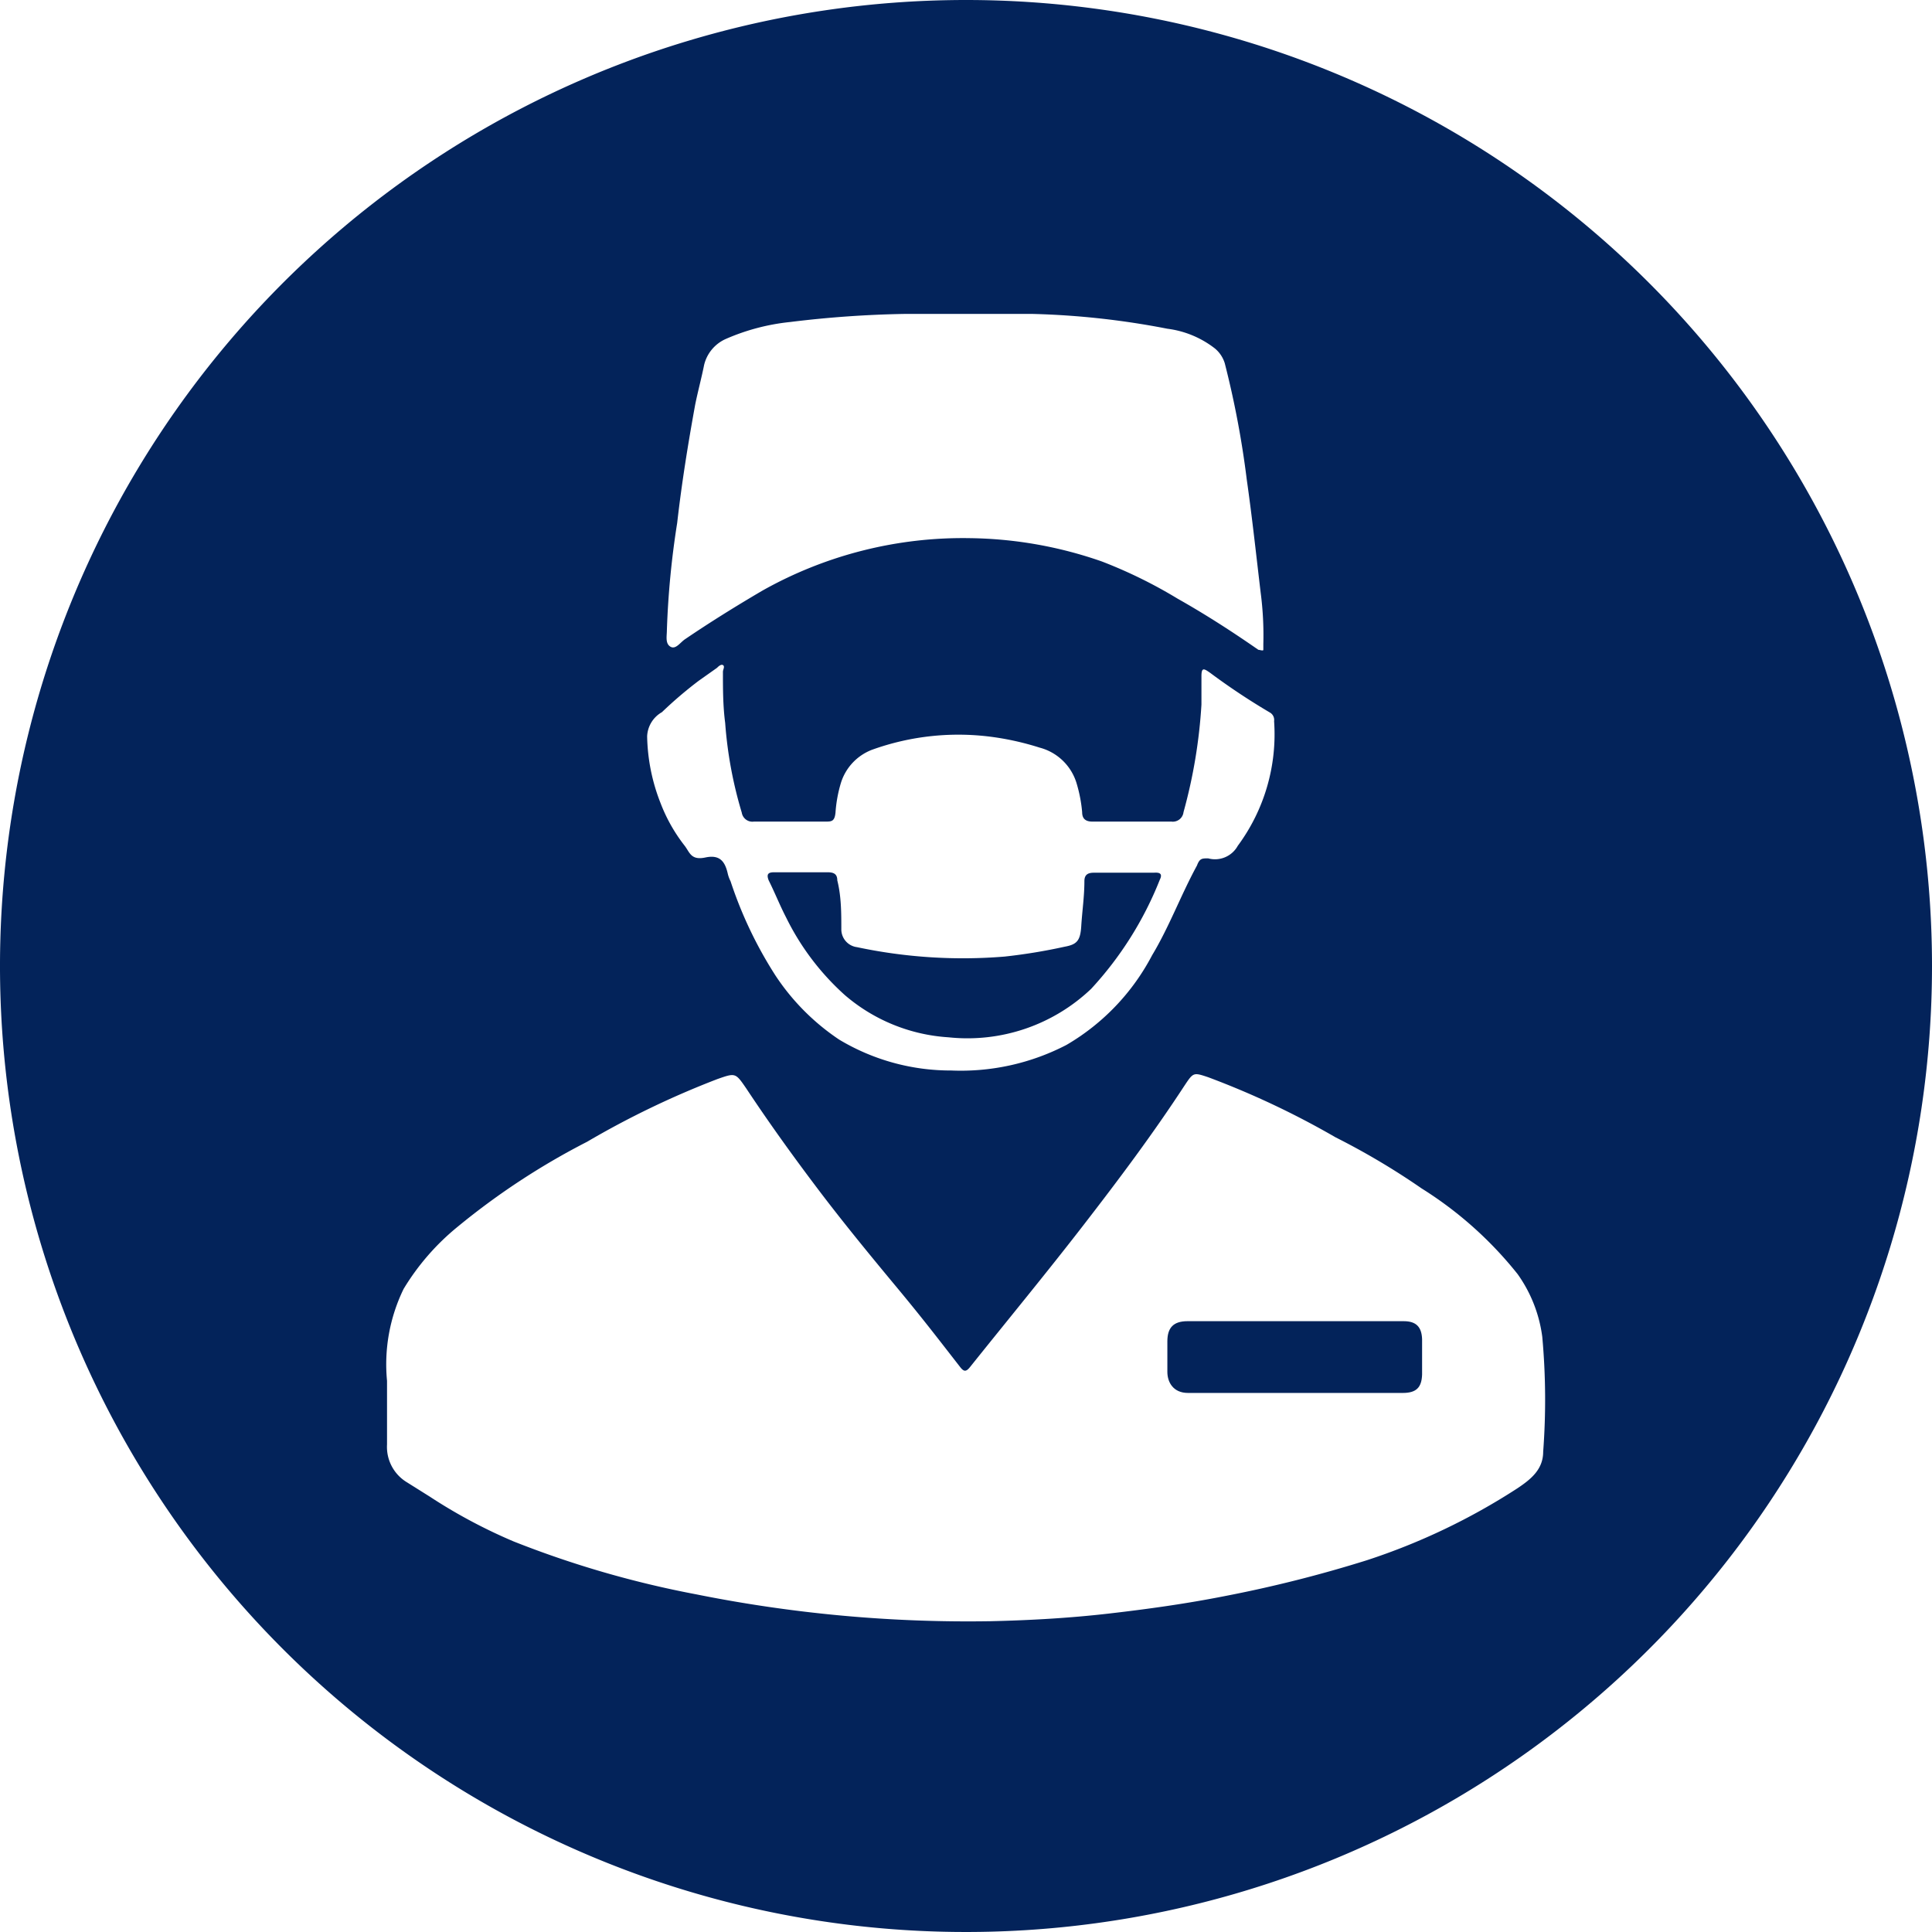 <svg xmlns="http://www.w3.org/2000/svg" viewBox="0 0 43.08 43.08"><defs><style>.cls-1{fill:#03235a;}</style></defs><title>servicio 2</title><g id="Capa_2" data-name="Capa 2"><g id="Capa_1-2" data-name="Capa 1"><path class="cls-1" d="M17.53,20.46a5.7,5.7,0,0,0,1.31,1.73,3.92,3.92,0,0,0,2.31.94,4,4,0,0,0,3.18-1.08,7.81,7.81,0,0,0,1.53-2.43c.07-.14,0-.17-.13-.16H24.39c-.14,0-.21.05-.21.19,0,.34-.05.67-.07,1s-.1.41-.37.46a12.47,12.47,0,0,1-1.34.22,11.36,11.36,0,0,1-3.29-.21.4.4,0,0,1-.35-.39c0-.37,0-.74-.09-1.1,0-.15-.09-.18-.22-.18H17.26c-.14,0-.17.05-.12.18C17.28,19.91,17.39,20.19,17.53,20.46Z"/><path class="cls-1" d="M31.3,29.46c-1.61,0-3.22,0-4.82,0-.31,0-.45.14-.45.45s0,.45,0,.68.13.47.46.47h4.79c.3,0,.42-.12.43-.41v-.79C31.7,29.59,31.58,29.46,31.3,29.46Z"/><path class="cls-1" d="M21.54,0A21.54,21.54,0,1,0,43.08,21.54,21.54,21.54,0,0,0,21.54,0ZM14.87,14.06a19.3,19.3,0,0,1,.23-2.4c.1-.88.24-1.75.4-2.63.06-.3.14-.59.2-.89a.85.85,0,0,1,.48-.58,4.79,4.79,0,0,1,1.44-.38A24,24,0,0,1,20.16,7c1,0,1.91,0,2.87,0a18,18,0,0,1,3,.33,2.17,2.17,0,0,1,1.06.44.69.69,0,0,1,.22.33,20.74,20.74,0,0,1,.49,2.59c.12.84.21,1.68.31,2.52a7.32,7.32,0,0,1,.06,1.15s0,.1,0,.13-.08,0-.11,0c-.59-.41-1.18-.79-1.8-1.14a10.59,10.59,0,0,0-1.69-.83,9.24,9.24,0,0,0-2.93-.52A9.12,9.12,0,0,0,17,13.17c-.58.34-1.16.7-1.72,1.08-.11.07-.21.24-.33.17S14.87,14.18,14.87,14.06Zm-.11,1.82a9.17,9.17,0,0,1,.82-.7l.41-.29s.08-.09.13-.06,0,.1,0,.15c0,.38,0,.76.05,1.14a9.29,9.29,0,0,0,.37,2,.24.24,0,0,0,.27.2q.79,0,1.59,0c.14,0,.21,0,.23-.2a3,3,0,0,1,.12-.66,1.16,1.16,0,0,1,.69-.74,5.68,5.68,0,0,1,2.74-.28,6.24,6.24,0,0,1,1,.23,1.17,1.17,0,0,1,.83.81,3.19,3.19,0,0,1,.12.63c0,.14.07.21.23.21.59,0,1.18,0,1.76,0a.24.24,0,0,0,.27-.21,11.57,11.57,0,0,0,.4-2.4c0-.21,0-.42,0-.63s.06-.17.19-.08a14.82,14.82,0,0,0,1.34.89.19.19,0,0,1,.09.19,4.18,4.18,0,0,1-.81,2.78.58.58,0,0,1-.66.28c-.14,0-.19,0-.25.16-.36.66-.62,1.37-1,2a5,5,0,0,1-1.91,2,5.11,5.11,0,0,1-2.57.57,4.83,4.83,0,0,1-2.5-.69,5.09,5.09,0,0,1-1.42-1.43,9.2,9.2,0,0,1-1-2.1.76.76,0,0,1-.06-.16c-.06-.27-.17-.44-.5-.37s-.35-.12-.47-.27a3.66,3.66,0,0,1-.53-.94,4.26,4.26,0,0,1-.3-1.49A.65.65,0,0,1,14.76,15.88ZM34.41,32.37c0,.4-.28.62-.58.82a14.33,14.33,0,0,1-3.35,1.6,28.83,28.83,0,0,1-3.17.8c-.86.17-1.72.29-2.59.39s-1.75.15-2.64.17a30.75,30.75,0,0,1-6.56-.6,22.29,22.29,0,0,1-4.07-1.18,11.83,11.83,0,0,1-1.87-1l-.51-.32a.92.92,0,0,1-.44-.84c0-.47,0-1,0-1.42A3.84,3.84,0,0,1,9,28.74a5.36,5.36,0,0,1,1.21-1.39,16.07,16.07,0,0,1,2.88-1.89A19.69,19.69,0,0,1,16,24.06c.4-.14.4-.14.64.21.51.77,1.05,1.52,1.61,2.26S19.41,28,20,28.71s.94,1.17,1.4,1.76c.09.12.14.13.24,0,.84-1.05,1.69-2.08,2.51-3.14s1.56-2.05,2.26-3.12c.2-.3.2-.3.53-.19a18.86,18.86,0,0,1,2.84,1.34,16.17,16.17,0,0,1,1.92,1.14,8.49,8.49,0,0,1,2.14,1.91,3.1,3.1,0,0,1,.55,1.4A15.51,15.51,0,0,1,34.41,32.37Z"/></g></g></svg>